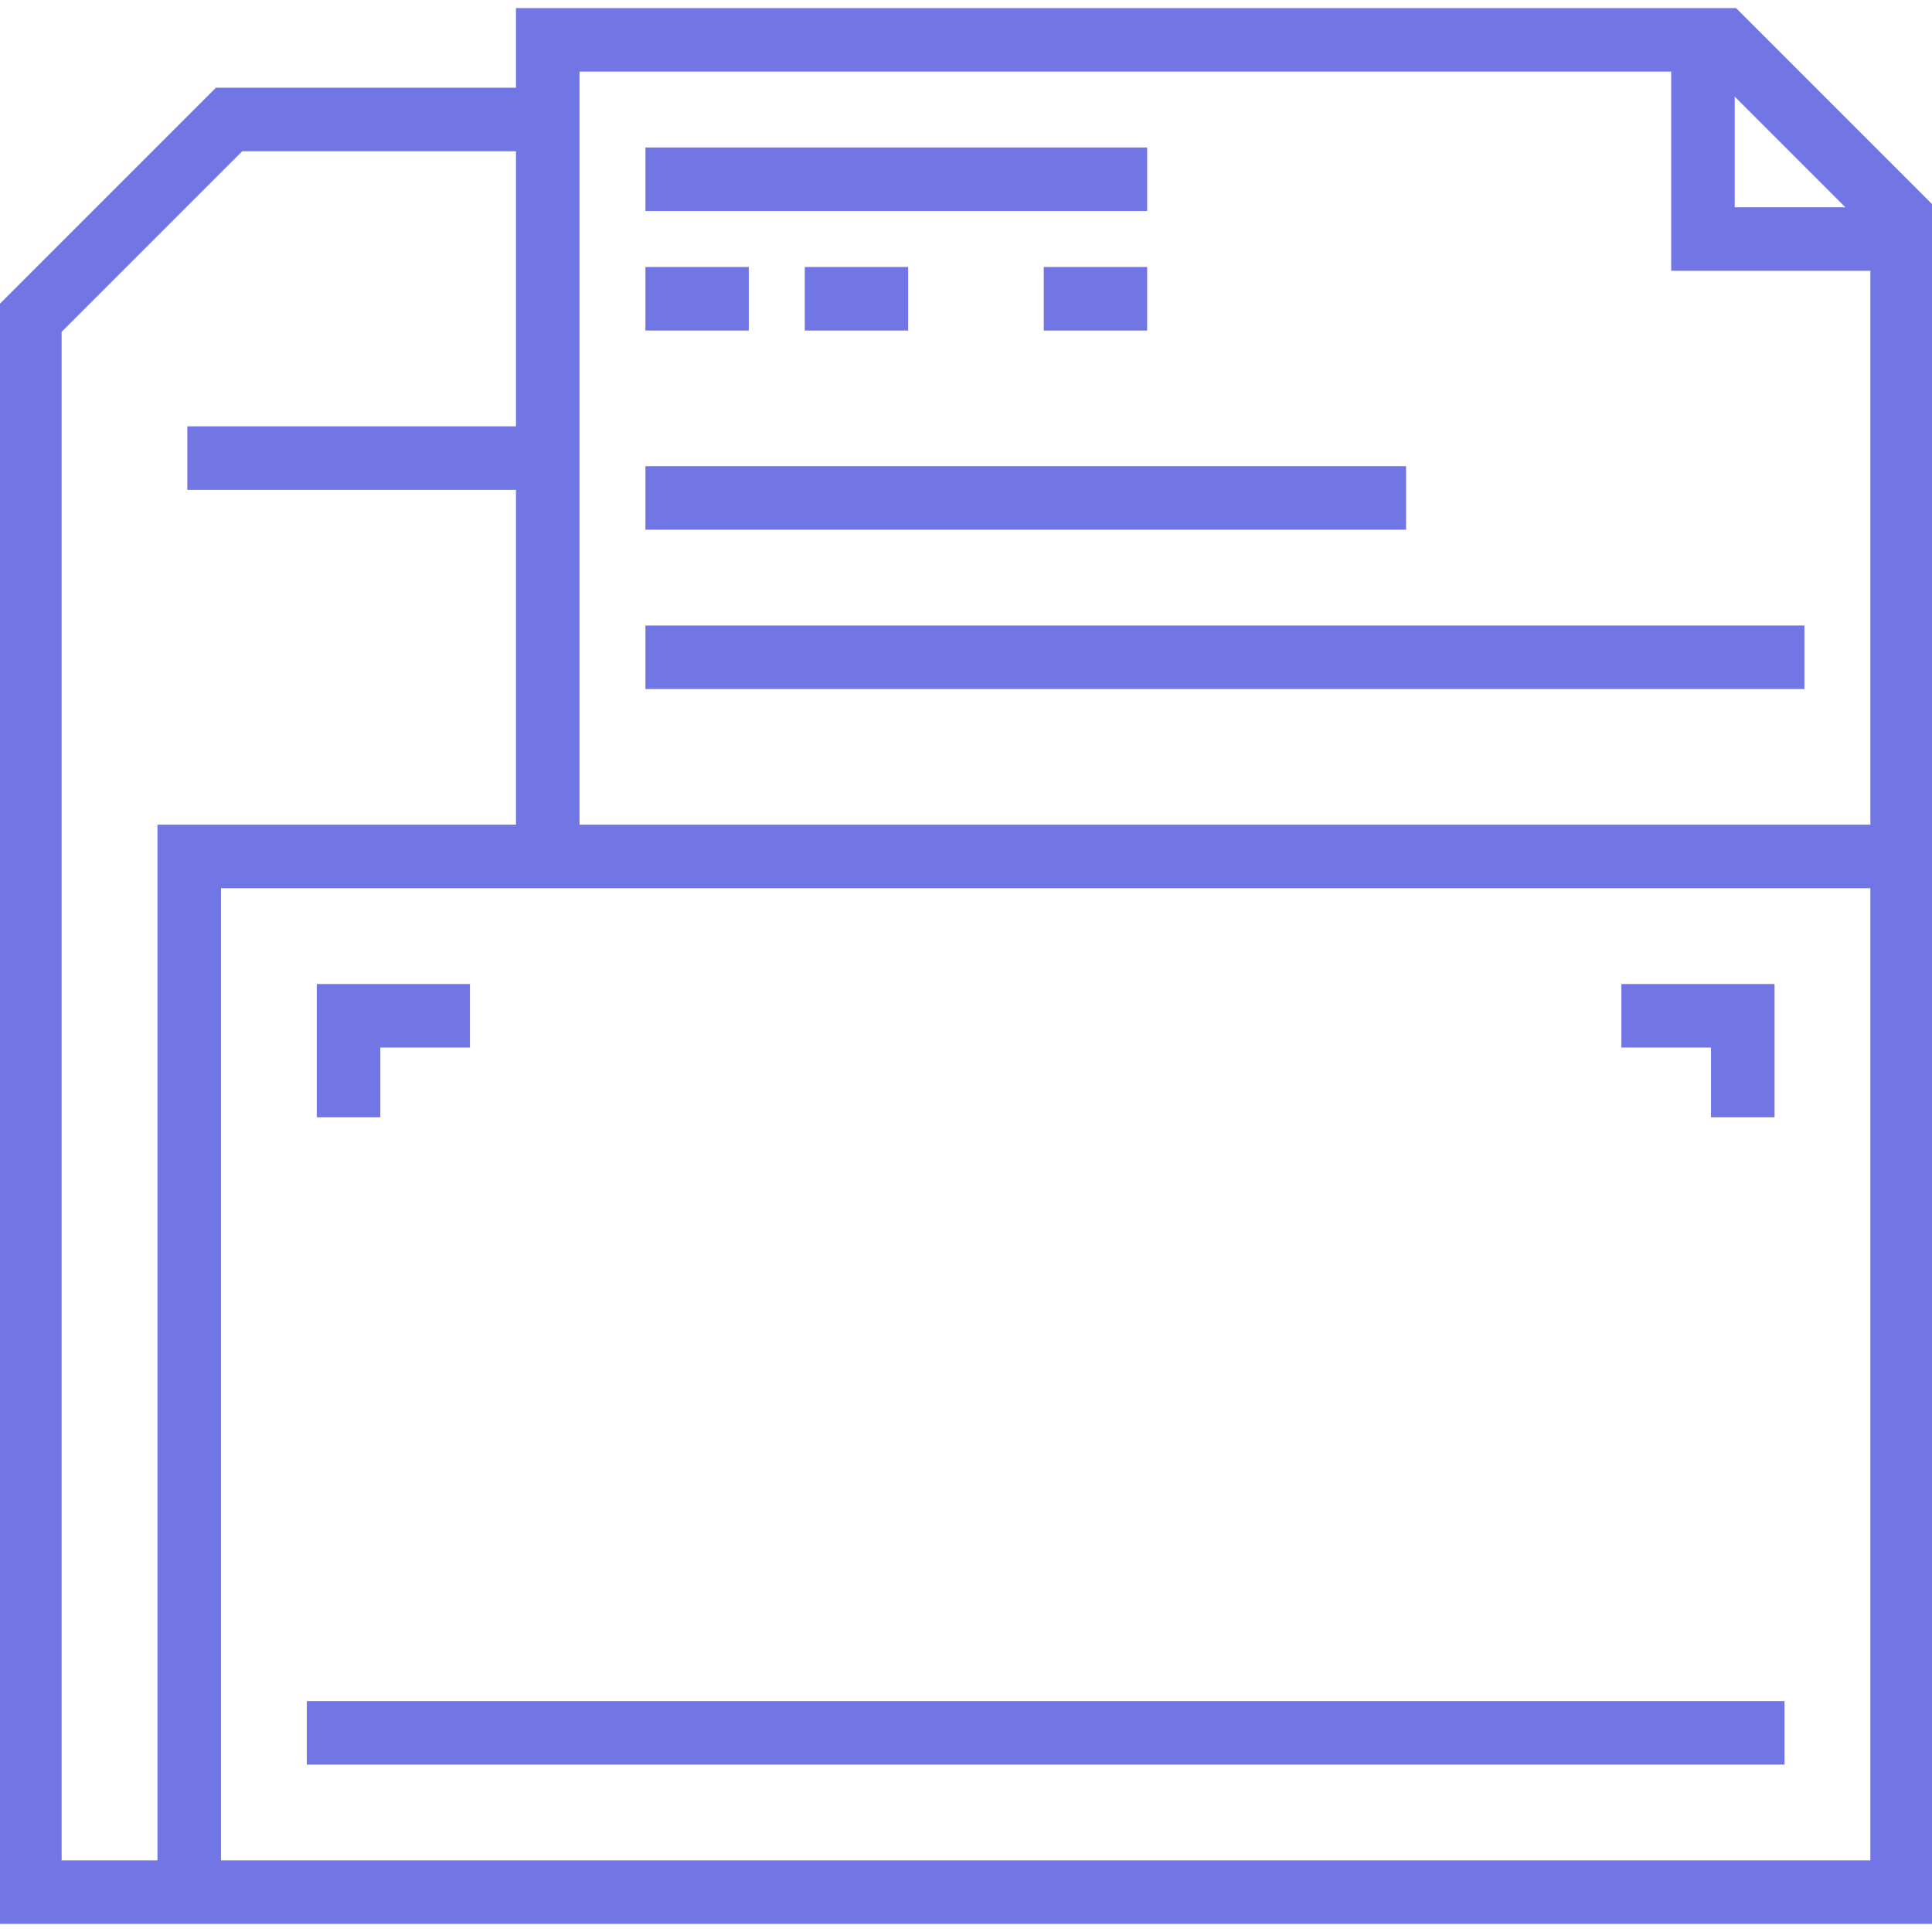 <!DOCTYPE svg PUBLIC "-//W3C//DTD SVG 1.1//EN" "http://www.w3.org/Graphics/SVG/1.1/DTD/svg11.dtd">
<!-- Uploaded to: SVG Repo, www.svgrepo.com, Transformed by: SVG Repo Mixer Tools -->
<svg fill="#7275e4" version="1.1" id="Layer_1" xmlns="http://www.w3.org/2000/svg" xmlns:xlink="http://www.w3.org/1999/xlink" viewBox="0 0 512 512" xml:space="preserve" width="800px" height="800px" stroke="#7275e4">
<g id="SVGRepo_bgCarrier" stroke-width="0"/>
<g id="SVGRepo_tracerCarrier" stroke-linecap="round" stroke-linejoin="round"/>
<g id="SVGRepo_iconCarrier"> <g> <g> <path d="M459.856,2.639H137.237v21.113H57.422L0,81.175v428.186h512V54.783L459.856,2.639z M459.216,24.392l31.03,31.03h-31.03 V24.392z M42.227,493.526H15.835V87.733L63.98,39.588h73.257v73.897H50.144v15.835h87.093v89.732h-95.01V493.526z M496.165,493.526H58.062V234.887h438.103V493.526z M496.165,219.052H153.072V18.474h290.309v52.784h52.784V219.052z"/> </g> </g> <g> <g> <rect x="171.546" y="39.588" width="131.959" height="15.835"/> </g> </g> <g> <g> <rect x="171.546" y="71.258" width="26.392" height="15.835"/> </g> </g> <g> <g> <rect x="213.773" y="71.258" width="26.392" height="15.835"/> </g> </g> <g> <g> <rect x="277.113" y="71.258" width="26.392" height="15.835"/> </g> </g> <g> <g> <rect x="171.546" y="124.041" width="200.577" height="15.835"/> </g> </g> <g> <g> <rect x="171.546" y="166.268" width="306.144" height="15.835"/> </g> </g> <g> <g> <rect x="81.814" y="451.299" width="390.598" height="15.835"/> </g> </g> <g> <g> <polygon points="84.454,261.278 84.454,295.588 100.289,295.588 100.289,277.113 124.041,277.113 124.041,261.278 "/> </g> </g> <g> <g> <polygon points="430.186,261.278 430.186,277.113 453.938,277.113 453.938,295.588 469.773,295.588 469.773,261.278 "/> </g> </g> </g>
</svg>